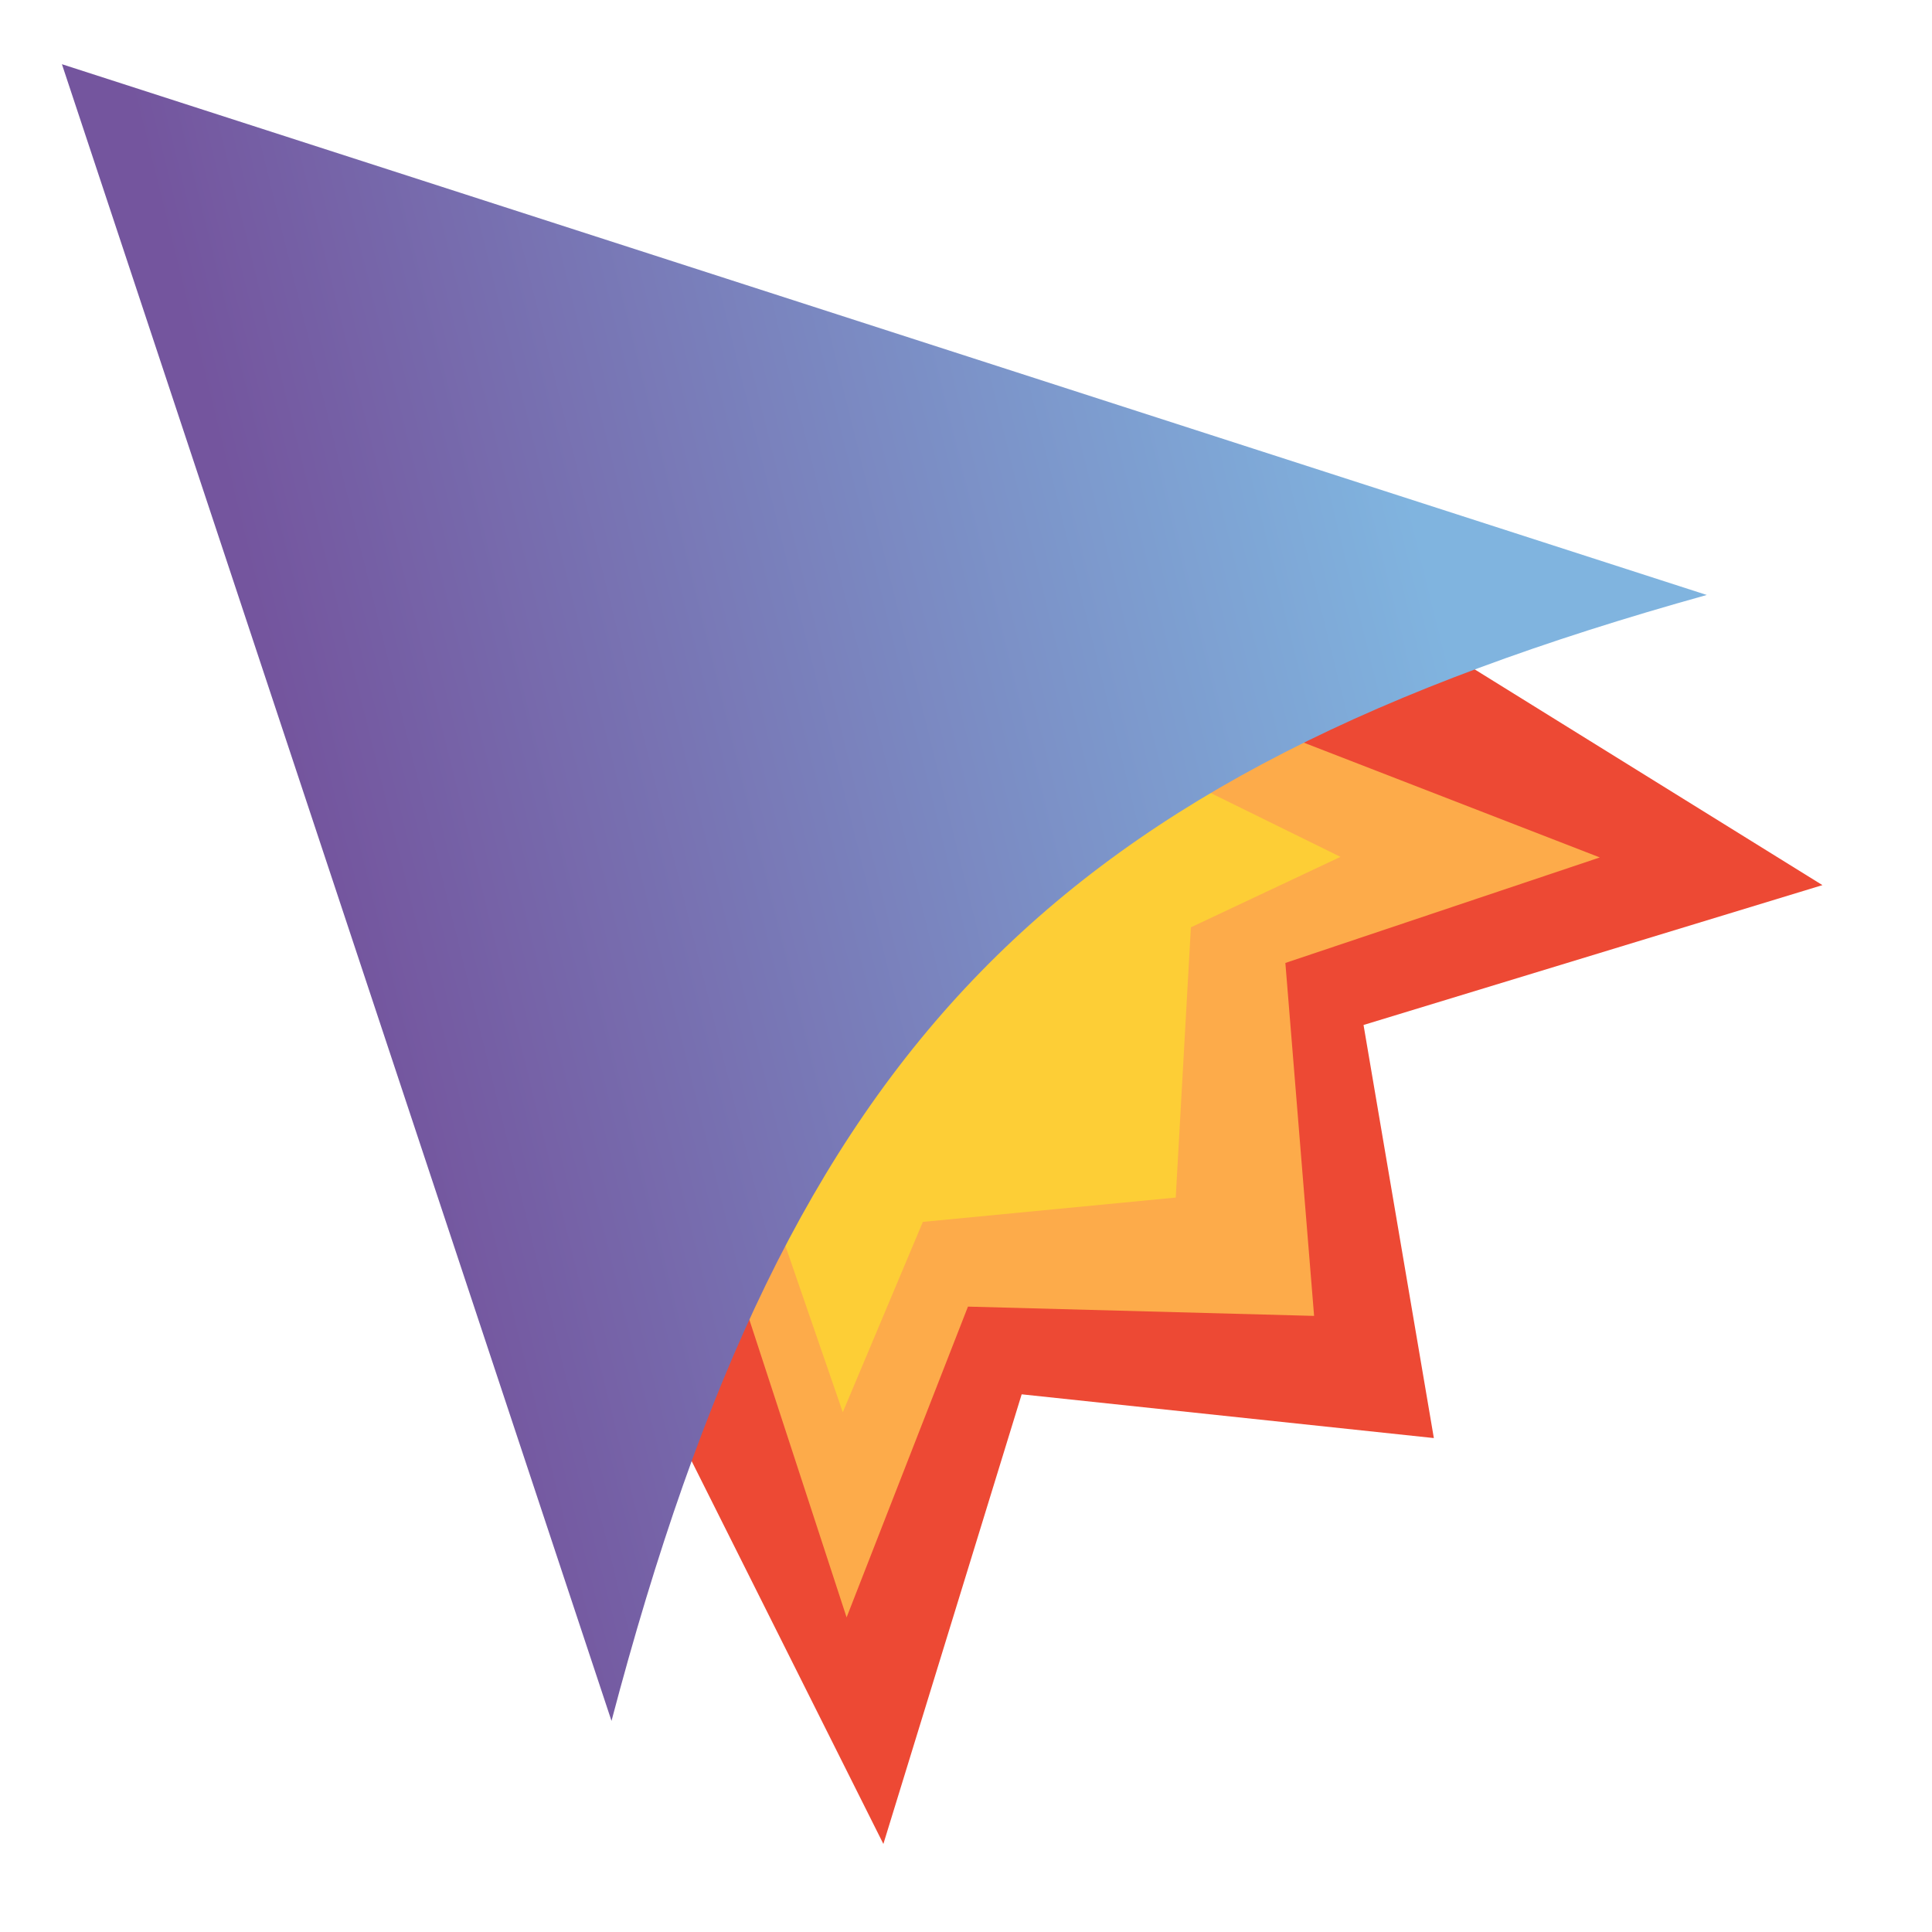 <?xml version="1.0" encoding="UTF-8" standalone="no"?>
<!-- Created with Inkscape (http://www.inkscape.org/) -->

<svg
   width="100mm"
   height="100mm"
   viewBox="0 0 100 100"
   version="1.1"
   id="svg1"
   inkscape:version="1.3.2 (091e20ef0f, 2023-11-25)"
   sodipodi:docname="swiftmouse.svg"
   xmlns:inkscape="http://www.inkscape.org/namespaces/inkscape"
   xmlns:sodipodi="http://sodipodi.sourceforge.net/DTD/sodipodi-0.dtd"
   xmlns:xlink="http://www.w3.org/1999/xlink"
   xmlns="http://www.w3.org/2000/svg"
   xmlns:svg="http://www.w3.org/2000/svg">
  <sodipodi:namedview
     id="namedview1"
     pagecolor="#000000"
     bordercolor="#000000"
     borderopacity="0.25"
     inkscape:showpageshadow="2"
     inkscape:pageopacity="0.0"
     inkscape:pagecheckerboard="true"
     inkscape:deskcolor="#d1d1d1"
     inkscape:document-units="mm"
     inkscape:zoom="1.9979019"
     inkscape:cx="80.834799"
     inkscape:cy="201.46134"
     inkscape:window-width="1920"
     inkscape:window-height="1131"
     inkscape:window-x="0"
     inkscape:window-y="0"
     inkscape:window-maximized="1"
     inkscape:current-layer="g5" />
  <defs
     id="defs1">
    <linearGradient
       id="linearGradient2"
       inkscape:collect="always">
      <stop
         style="stop-color:#74559e;stop-opacity:1;"
         offset="0"
         id="stop2" />
      <stop
         style="stop-color:#80b4df;stop-opacity:1;"
         offset="1"
         id="stop3" />
    </linearGradient>
    <linearGradient
       inkscape:collect="always"
       xlink:href="#linearGradient2"
       id="linearGradient3"
       x1="27.282"
       y1="60.968"
       x2="51.798"
       y2="75.822"
       gradientUnits="userSpaceOnUse" />
  </defs>
  <g
     inkscape:label="Layer 1"
     inkscape:groupmode="layer"
     id="layer1">
    <g
       id="g5">
      <g
         id="g6"
         transform="matrix(1.462,-1.467,1.467,1.462,-112.678,-4.213)">
        <path
           style="fill:#ed4934;fill-opacity:1;stroke:none;stroke-width:4.075;stroke-linejoin:bevel;stroke-miterlimit:1;stroke-dasharray:4.075, 4.075;stroke-dashoffset:48.9;paint-order:fill markers stroke"
           d="m 26.161,69.441 -6.255,18.697 10.399,-5.484 6.497,8.068 6.072,-8.532 10.571,5.656 -4.652,-20.013 z"
           id="path3"
           sodipodi:nodetypes="cccccccc" />
        <path
           style="fill:#fdab4a;fill-opacity:1;stroke:none;stroke-width:4.075;stroke-linejoin:bevel;stroke-miterlimit:1;stroke-dasharray:4.075, 4.075;stroke-dashoffset:48.9;paint-order:fill markers stroke"
           d="m 29.505,71.254 -6.237,12.236 7.642,-3.334 5.942,6.291 5.741,-6.735 7.415,3.705 -5.964,-13.581 z"
           id="path4"
           sodipodi:nodetypes="cccccccc" />
        <path
           style="fill:#fdce36;fill-opacity:1;stroke:none;stroke-width:4.075;stroke-linejoin:bevel;stroke-miterlimit:1;stroke-dasharray:4.075, 4.075;stroke-dashoffset:48.9;paint-order:fill markers stroke"
           d="m 33.539,68.059 -4.029,6.27 -2.678,5.475 4.782,-1.941 4.892,4.047 5.051,-4.499 3.886,1.405 -1.941,-5.731 z"
           id="path5"
           sodipodi:nodetypes="ccccccccc" />
        <path
           style="fill:url(#linearGradient3);stroke:none;stroke-width:1;stroke-linecap:round;stroke-linejoin:round;stroke-miterlimit:1;stroke-dasharray:none;stroke-dashoffset:48.9;stroke-opacity:1;paint-order:fill markers stroke"
           d="M 36.919,42.2 56.541,80.68 C 41.772,72.311 32.455,72.346 17.288,81.155 Z"
           id="path1"
           sodipodi:nodetypes="cccc" />
      </g>
    </g>
  </g>
</svg>
